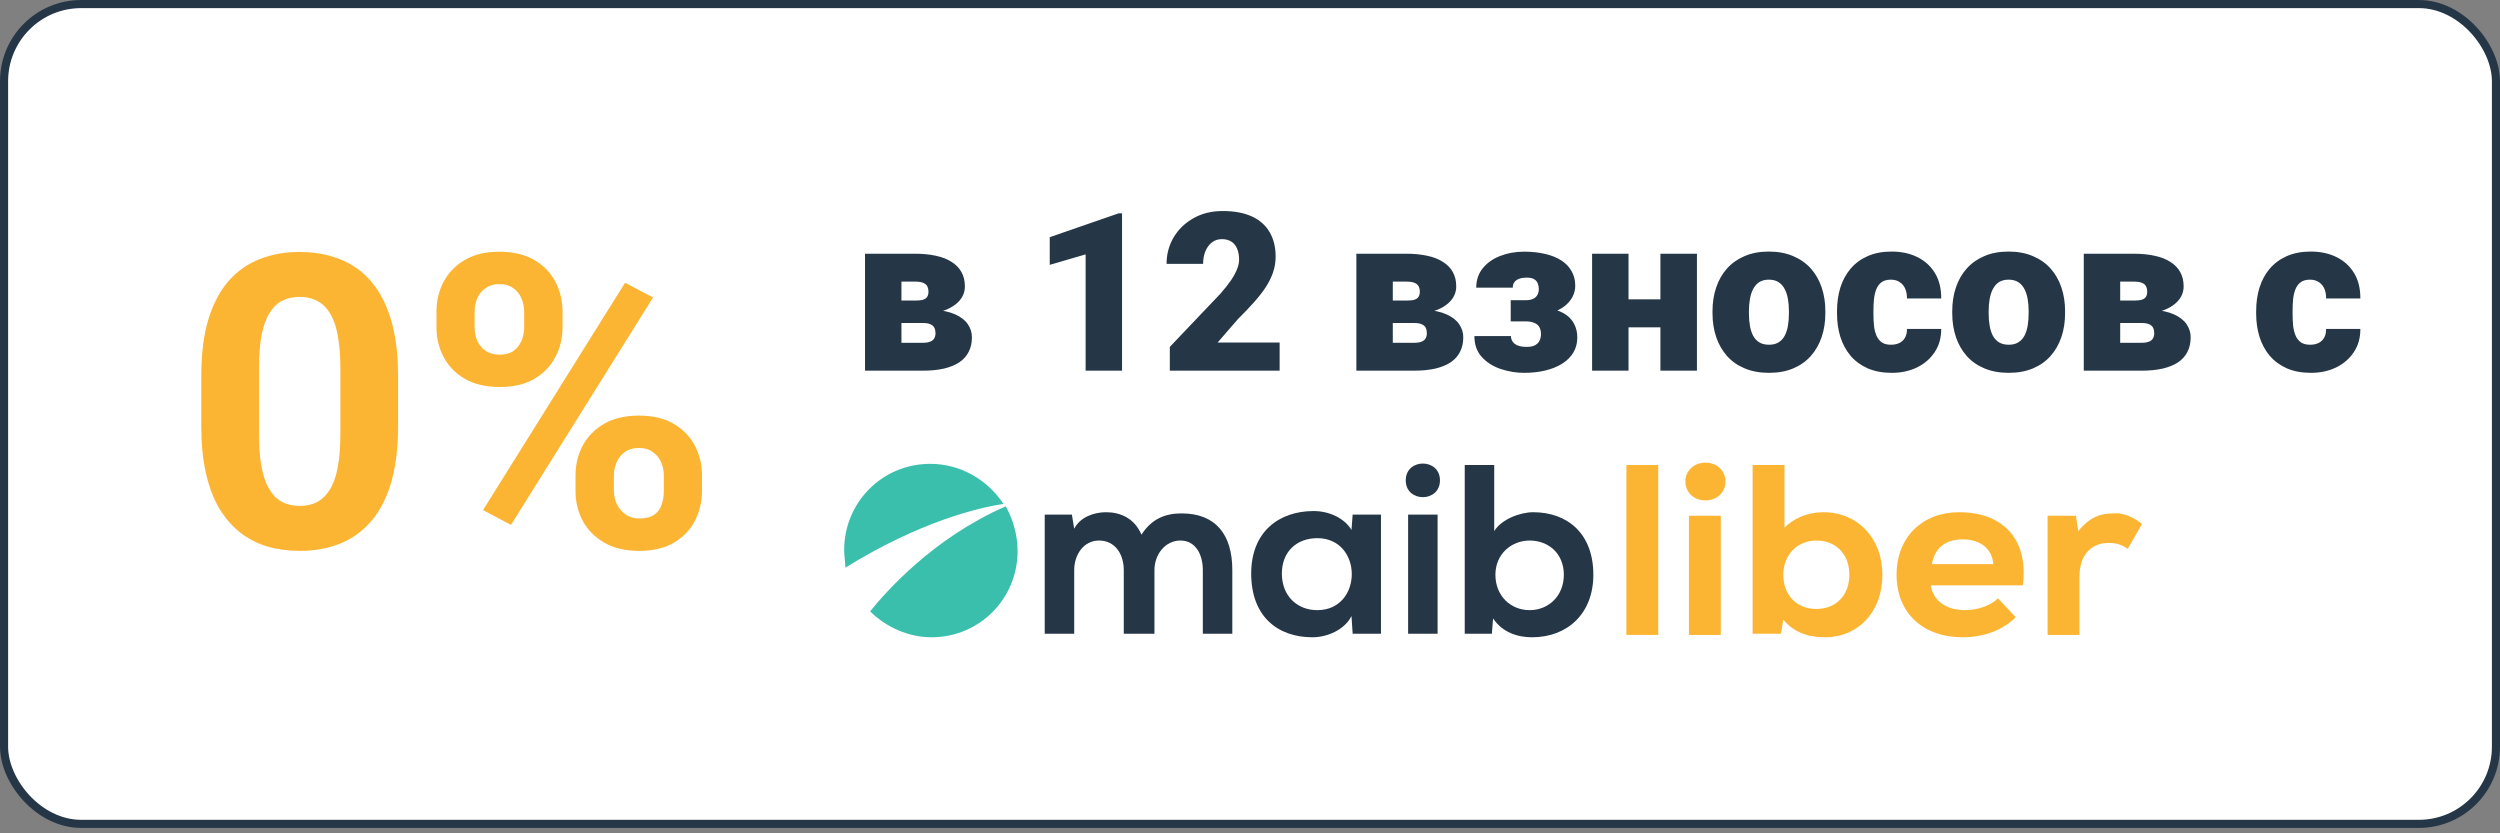 <svg width="192" height="64" viewBox="0 0 192 64" fill="none" xmlns="http://www.w3.org/2000/svg">
<rect x="0" y="0" width="192" height="64" fill="#808080" stroke="none"/>
<rect x="0.312" y="0.312" width="191.377" height="62.961" rx="5.922" fill="white"/>
<rect x="0.312" y="0.312" width="191.377" height="62.961" rx="5.922" stroke="#253746" stroke-width="0.623"/>
<path d="M30.573 28.864V32.731C30.573 34.409 30.394 35.857 30.036 37.074C29.678 38.281 29.162 39.274 28.486 40.051C27.821 40.818 27.029 41.386 26.108 41.755C25.187 42.123 24.164 42.307 23.039 42.307C22.138 42.307 21.299 42.194 20.522 41.969C19.744 41.734 19.044 41.371 18.42 40.88C17.806 40.389 17.274 39.77 16.824 39.023C16.384 38.266 16.046 37.366 15.811 36.322C15.575 35.279 15.458 34.082 15.458 32.731V28.864C15.458 27.186 15.637 25.749 15.995 24.552C16.363 23.345 16.88 22.357 17.545 21.59C18.22 20.823 19.018 20.26 19.939 19.902C20.86 19.534 21.883 19.35 23.008 19.35C23.908 19.35 24.742 19.467 25.509 19.703C26.287 19.928 26.988 20.281 27.612 20.761C28.236 21.242 28.768 21.861 29.208 22.618C29.648 23.365 29.985 24.26 30.221 25.304C30.456 26.337 30.573 27.524 30.573 28.864ZM26.139 33.314V28.265C26.139 27.457 26.093 26.751 26 26.148C25.919 25.544 25.791 25.033 25.617 24.613C25.443 24.183 25.228 23.836 24.972 23.57C24.716 23.304 24.425 23.109 24.098 22.987C23.77 22.864 23.407 22.802 23.008 22.802C22.507 22.802 22.062 22.9 21.673 23.094C21.294 23.288 20.972 23.6 20.706 24.03C20.44 24.45 20.235 25.012 20.092 25.718C19.959 26.414 19.893 27.263 19.893 28.265V33.314C19.893 34.123 19.934 34.834 20.015 35.447C20.108 36.061 20.241 36.588 20.415 37.028C20.599 37.458 20.814 37.811 21.059 38.087C21.315 38.353 21.606 38.547 21.934 38.67C22.271 38.793 22.64 38.854 23.039 38.854C23.53 38.854 23.965 38.757 24.343 38.562C24.732 38.358 25.059 38.041 25.325 37.611C25.601 37.171 25.806 36.598 25.939 35.892C26.072 35.187 26.139 34.327 26.139 33.314ZM33.52 25.135V23.953C33.52 23.104 33.704 22.332 34.072 21.636C34.441 20.941 34.983 20.383 35.699 19.963C36.415 19.544 37.295 19.334 38.338 19.334C39.413 19.334 40.308 19.544 41.024 19.963C41.75 20.383 42.292 20.941 42.651 21.636C43.019 22.332 43.203 23.104 43.203 23.953V25.135C43.203 25.964 43.019 26.726 42.651 27.422C42.292 28.117 41.755 28.675 41.039 29.094C40.323 29.514 39.438 29.723 38.385 29.723C37.321 29.723 36.425 29.514 35.699 29.094C34.983 28.675 34.441 28.117 34.072 27.422C33.704 26.726 33.52 25.964 33.52 25.135ZM36.451 23.953V25.135C36.451 25.493 36.517 25.836 36.65 26.163C36.794 26.48 37.008 26.741 37.295 26.946C37.592 27.14 37.95 27.237 38.369 27.237C38.809 27.237 39.167 27.14 39.443 26.946C39.719 26.741 39.924 26.48 40.057 26.163C40.19 25.836 40.257 25.493 40.257 25.135V23.953C40.257 23.575 40.185 23.227 40.042 22.91C39.909 22.582 39.699 22.322 39.413 22.127C39.136 21.923 38.778 21.82 38.338 21.82C37.929 21.82 37.581 21.923 37.295 22.127C37.008 22.322 36.794 22.582 36.65 22.91C36.517 23.227 36.451 23.575 36.451 23.953ZM44.2 37.703V36.522C44.2 35.683 44.385 34.915 44.753 34.22C45.132 33.524 45.679 32.966 46.395 32.547C47.121 32.127 48.011 31.918 49.065 31.918C50.129 31.918 51.019 32.127 51.735 32.547C52.451 32.966 52.994 33.524 53.362 34.22C53.73 34.915 53.914 35.683 53.914 36.522V37.703C53.914 38.542 53.73 39.309 53.362 40.005C53.004 40.701 52.467 41.258 51.751 41.678C51.035 42.097 50.15 42.307 49.096 42.307C48.032 42.307 47.137 42.097 46.41 41.678C45.684 41.258 45.132 40.701 44.753 40.005C44.385 39.309 44.2 38.542 44.2 37.703ZM47.147 36.522V37.703C47.147 38.072 47.229 38.419 47.392 38.747C47.556 39.074 47.781 39.335 48.068 39.529C48.364 39.724 48.707 39.821 49.096 39.821C49.587 39.821 49.971 39.724 50.247 39.529C50.523 39.335 50.712 39.074 50.815 38.747C50.927 38.419 50.983 38.072 50.983 37.703V36.522C50.983 36.153 50.912 35.81 50.769 35.493C50.625 35.166 50.41 34.905 50.124 34.711C49.848 34.506 49.495 34.404 49.065 34.404C48.635 34.404 48.277 34.506 47.991 34.711C47.715 34.905 47.505 35.166 47.362 35.493C47.218 35.81 47.147 36.153 47.147 36.522ZM50.155 22.849L39.244 40.312L37.095 39.176L48.006 21.713L50.155 22.849Z" fill="#FCB533"/>
<path d="M124.906 35.714H127.353V48.762H124.906V35.714Z" fill="#FCB533"/>
<path d="M129.437 36.982C129.437 36.167 130.071 35.532 130.977 35.532C131.883 35.532 132.517 36.167 132.517 36.982C132.517 37.798 131.883 38.432 130.977 38.432C130.071 38.432 129.437 37.798 129.437 36.982ZM129.708 39.61H132.155V48.762H129.708V39.61Z" fill="#FCB533"/>
<path d="M144.568 44.141C144.568 46.95 142.756 48.943 140.128 48.943C138.769 48.943 137.682 48.49 136.957 47.584L136.776 48.671H134.601V35.714H137.048V40.516C137.772 39.791 138.86 39.338 140.038 39.338C142.665 39.338 144.568 41.332 144.568 44.141ZM142.031 44.141C142.031 42.6 141.034 41.513 139.494 41.513C138.044 41.513 136.957 42.6 136.957 44.141C136.957 45.681 137.954 46.768 139.494 46.768C141.034 46.768 142.031 45.681 142.031 44.141Z" fill="#FCB533"/>
<path d="M155.351 44.956H148.283C148.465 46.134 149.461 46.859 150.911 46.859C151.908 46.859 152.905 46.496 153.448 45.953L154.807 47.403C153.811 48.399 152.361 48.943 150.73 48.943C147.649 48.943 145.656 47.04 145.656 44.141C145.656 41.241 147.649 39.338 150.458 39.338C153.992 39.338 155.804 41.603 155.351 44.956ZM148.374 43.325H153.086C152.995 42.147 152.089 41.422 150.73 41.422C149.371 41.422 148.555 42.147 148.374 43.325Z" fill="#FCB533"/>
<path d="M164.503 40.244L163.416 42.147C162.872 41.785 162.419 41.694 161.966 41.694C160.607 41.694 159.701 42.6 159.701 44.322V48.762H157.254V39.61H159.429L159.61 40.788C160.335 39.882 161.151 39.429 162.238 39.429C162.963 39.338 163.869 39.7 164.503 40.244Z" fill="#FCB533"/>
<path d="M86.306 48.671V43.778C86.306 42.6 85.671 41.513 84.403 41.513C83.225 41.513 82.5 42.6 82.5 43.778V48.671H80.235V39.519H82.319L82.5 40.607C82.953 39.701 84.04 39.338 84.947 39.338C86.034 39.338 87.121 39.791 87.665 41.06C88.48 39.791 89.568 39.429 90.746 39.429C93.373 39.429 94.642 41.06 94.642 43.778V48.671H92.377V43.778C92.377 42.6 91.833 41.513 90.655 41.513C89.477 41.513 88.662 42.6 88.662 43.778V48.671H86.306Z" fill="#253746"/>
<path d="M98.448 44.05C98.448 45.772 99.626 46.859 101.166 46.859C104.7 46.859 104.7 41.332 101.166 41.332C99.626 41.332 98.448 42.328 98.448 44.05ZM103.884 39.519H106.059V48.671H103.884L103.794 47.312C103.25 48.399 101.891 48.943 100.804 48.943C98.085 48.943 96.092 47.312 96.092 44.05C96.092 40.879 98.176 39.248 100.894 39.248C102.072 39.248 103.25 39.791 103.794 40.697L103.884 39.519Z" fill="#253746"/>
<path d="M108.143 39.52V48.671H110.408V39.52H108.143ZM110.589 36.892C110.589 38.613 107.961 38.613 107.961 36.892C107.961 35.17 110.589 35.17 110.589 36.892Z" fill="#253746"/>
<path d="M114.848 44.141C114.848 45.772 116.026 46.859 117.476 46.859C118.926 46.859 120.103 45.772 120.103 44.141C120.103 42.51 118.926 41.513 117.476 41.513C116.117 41.513 114.848 42.51 114.848 44.141ZM114.757 35.714V40.788C115.301 39.882 116.751 39.338 117.748 39.338C120.375 39.338 122.369 40.969 122.369 44.141C122.369 47.131 120.375 48.943 117.657 48.943C116.57 48.943 115.392 48.581 114.667 47.493L114.576 48.671H112.492V35.714H114.757Z" fill="#253746"/>
<path d="M77.064 38.704C75.885 36.892 73.802 35.623 71.446 35.623C67.731 35.623 64.831 38.613 64.831 42.238C64.831 42.691 64.922 43.144 64.922 43.597C70.63 40.063 75.161 38.976 77.064 38.704Z" fill="#3BBFAD"/>
<path d="M77.245 38.885C71.627 41.332 68.003 45.5 66.825 46.95C68.003 48.127 69.724 48.943 71.537 48.943C75.251 48.943 78.151 45.953 78.151 42.328C78.151 41.06 77.789 39.882 77.245 38.885Z" fill="#3BBFAD"/>
<path d="M70.867 24.807H68.111L68.094 23.08H70.385C70.612 23.08 70.792 23.055 70.925 23.006C71.063 22.956 71.16 22.881 71.215 22.782C71.276 22.676 71.307 22.552 71.307 22.408C71.307 22.264 71.284 22.142 71.24 22.043C71.201 21.943 71.138 21.863 71.049 21.802C70.966 21.741 70.861 21.697 70.734 21.669C70.607 21.642 70.457 21.628 70.286 21.628H69.231V28.468H66.434V19.486H70.286C70.878 19.486 71.409 19.539 71.879 19.644C72.35 19.743 72.748 19.898 73.075 20.109C73.407 20.313 73.661 20.573 73.838 20.889C74.016 21.204 74.104 21.575 74.104 22.001C74.104 22.278 74.038 22.538 73.905 22.782C73.772 23.025 73.576 23.241 73.315 23.429C73.061 23.617 72.745 23.772 72.369 23.894C71.993 24.01 71.561 24.082 71.074 24.11L70.867 24.807ZM70.867 28.468H67.505L68.36 26.326H70.867C71.099 26.326 71.287 26.298 71.431 26.243C71.575 26.188 71.68 26.105 71.747 25.994C71.813 25.883 71.846 25.748 71.846 25.587C71.846 25.432 71.819 25.297 71.763 25.18C71.708 25.064 71.608 24.973 71.464 24.907C71.326 24.84 71.127 24.807 70.867 24.807H68.675L68.692 23.08H71.058L71.655 23.786C72.353 23.825 72.92 23.944 73.357 24.143C73.8 24.342 74.123 24.594 74.328 24.898C74.538 25.203 74.644 25.537 74.644 25.903C74.644 26.329 74.561 26.702 74.394 27.023C74.234 27.344 73.993 27.613 73.672 27.828C73.351 28.039 72.956 28.199 72.485 28.31C72.02 28.415 71.481 28.468 70.867 28.468ZM86.173 16.382V28.468H83.376V19.536L80.62 20.341V18.216L85.916 16.382H86.173ZM98.276 26.309V28.468H89.842V26.641L93.727 22.557C94.07 22.165 94.347 21.813 94.557 21.503C94.767 21.188 94.92 20.903 95.014 20.648C95.113 20.394 95.163 20.164 95.163 19.959C95.163 19.611 95.111 19.32 95.005 19.088C94.906 18.85 94.756 18.67 94.557 18.548C94.363 18.426 94.123 18.366 93.835 18.366C93.547 18.366 93.295 18.448 93.08 18.614C92.864 18.78 92.695 19.007 92.573 19.295C92.457 19.583 92.399 19.907 92.399 20.266H89.593C89.593 19.525 89.773 18.847 90.133 18.233C90.498 17.618 91.004 17.129 91.652 16.763C92.299 16.393 93.049 16.207 93.901 16.207C94.792 16.207 95.539 16.346 96.143 16.622C96.746 16.899 97.2 17.3 97.504 17.826C97.814 18.346 97.969 18.974 97.969 19.71C97.969 20.131 97.902 20.535 97.769 20.922C97.637 21.309 97.446 21.694 97.197 22.076C96.948 22.452 96.643 22.84 96.284 23.238C95.93 23.637 95.526 24.06 95.072 24.508L93.511 26.309H98.276ZM108.602 24.807H105.846L105.83 23.08H108.121C108.347 23.08 108.527 23.055 108.66 23.006C108.799 22.956 108.895 22.881 108.951 22.782C109.012 22.676 109.042 22.552 109.042 22.408C109.042 22.264 109.02 22.142 108.976 22.043C108.937 21.943 108.873 21.863 108.785 21.802C108.702 21.741 108.597 21.697 108.469 21.669C108.342 21.642 108.193 21.628 108.021 21.628H106.967V28.468H104.169V19.486H108.021C108.613 19.486 109.144 19.539 109.615 19.644C110.085 19.743 110.484 19.898 110.81 20.109C111.142 20.313 111.397 20.573 111.574 20.889C111.751 21.204 111.839 21.575 111.839 22.001C111.839 22.278 111.773 22.538 111.64 22.782C111.507 23.025 111.311 23.241 111.051 23.429C110.796 23.617 110.481 23.772 110.104 23.894C109.728 24.01 109.297 24.082 108.81 24.11L108.602 24.807ZM108.602 28.468H105.24L106.095 26.326H108.602C108.834 26.326 109.023 26.298 109.167 26.243C109.31 26.188 109.416 26.105 109.482 25.994C109.548 25.883 109.582 25.748 109.582 25.587C109.582 25.432 109.554 25.297 109.499 25.18C109.443 25.064 109.344 24.973 109.2 24.907C109.061 24.84 108.862 24.807 108.602 24.807H106.411L106.427 23.08H108.793L109.391 23.786C110.088 23.825 110.655 23.944 111.092 24.143C111.535 24.342 111.859 24.594 112.063 24.898C112.274 25.203 112.379 25.537 112.379 25.903C112.379 26.329 112.296 26.702 112.13 27.023C111.969 27.344 111.729 27.613 111.408 27.828C111.087 28.039 110.691 28.199 110.221 28.31C109.756 28.415 109.216 28.468 108.602 28.468ZM117.866 24.184H116.023V23.055H117.177C117.415 23.055 117.606 23.019 117.75 22.948C117.899 22.876 118.007 22.776 118.073 22.649C118.145 22.516 118.181 22.366 118.181 22.2C118.181 22.057 118.156 21.918 118.106 21.785C118.062 21.653 117.974 21.542 117.841 21.453C117.708 21.365 117.512 21.321 117.251 21.321C117.036 21.321 116.847 21.348 116.687 21.404C116.527 21.459 116.402 21.545 116.313 21.661C116.225 21.772 116.181 21.915 116.181 22.093H113.375C113.375 21.512 113.541 21.016 113.873 20.607C114.205 20.192 114.651 19.876 115.209 19.66C115.768 19.439 116.385 19.328 117.061 19.328C117.653 19.328 118.189 19.387 118.671 19.503C119.152 19.613 119.565 19.779 119.908 20.001C120.251 20.222 120.514 20.496 120.696 20.823C120.884 21.143 120.979 21.517 120.979 21.943C120.979 22.247 120.907 22.535 120.763 22.806C120.619 23.078 120.411 23.318 120.14 23.529C119.869 23.733 119.54 23.894 119.152 24.01C118.771 24.126 118.342 24.184 117.866 24.184ZM116.023 23.587H117.866C118.397 23.587 118.865 23.639 119.269 23.744C119.678 23.844 120.021 23.993 120.298 24.193C120.575 24.392 120.782 24.638 120.92 24.931C121.064 25.219 121.136 25.551 121.136 25.927C121.136 26.354 121.037 26.735 120.837 27.073C120.638 27.405 120.356 27.687 119.991 27.92C119.625 28.152 119.194 28.329 118.696 28.451C118.198 28.573 117.653 28.634 117.061 28.634C116.435 28.634 115.829 28.534 115.243 28.335C114.656 28.136 114.175 27.828 113.798 27.413C113.422 26.998 113.234 26.464 113.234 25.811H116.04C116.04 25.961 116.081 26.099 116.164 26.226C116.247 26.354 116.377 26.456 116.554 26.533C116.737 26.605 116.972 26.641 117.26 26.641C117.542 26.641 117.761 26.594 117.916 26.5C118.076 26.406 118.187 26.284 118.248 26.135C118.314 25.986 118.347 25.833 118.347 25.678C118.347 25.441 118.303 25.25 118.214 25.106C118.126 24.962 117.993 24.857 117.816 24.79C117.644 24.718 117.431 24.682 117.177 24.682H116.023V23.587ZM128.532 22.989V25.139H124.05V22.989H128.532ZM125.071 19.486V28.468H122.273V19.486H125.071ZM130.325 19.486V28.468H127.52V19.486H130.325ZM131.521 24.068V23.894C131.521 23.235 131.615 22.629 131.803 22.076C131.991 21.517 132.268 21.033 132.633 20.623C132.998 20.214 133.449 19.896 133.986 19.669C134.523 19.436 135.142 19.32 135.845 19.32C136.554 19.32 137.176 19.436 137.713 19.669C138.255 19.896 138.709 20.214 139.074 20.623C139.439 21.033 139.716 21.517 139.904 22.076C140.092 22.629 140.187 23.235 140.187 23.894V24.068C140.187 24.721 140.092 25.327 139.904 25.886C139.716 26.439 139.439 26.924 139.074 27.339C138.709 27.748 138.258 28.066 137.721 28.293C137.184 28.52 136.565 28.634 135.862 28.634C135.159 28.634 134.536 28.52 133.994 28.293C133.452 28.066 132.998 27.748 132.633 27.339C132.268 26.924 131.991 26.439 131.803 25.886C131.615 25.327 131.521 24.721 131.521 24.068ZM134.318 23.894V24.068C134.318 24.406 134.343 24.721 134.393 25.014C134.442 25.308 134.525 25.565 134.642 25.786C134.758 26.002 134.916 26.171 135.115 26.293C135.314 26.415 135.563 26.475 135.862 26.475C136.155 26.475 136.399 26.415 136.592 26.293C136.792 26.171 136.949 26.002 137.065 25.786C137.182 25.565 137.265 25.308 137.314 25.014C137.364 24.721 137.389 24.406 137.389 24.068V23.894C137.389 23.567 137.364 23.26 137.314 22.972C137.265 22.679 137.182 22.422 137.065 22.2C136.949 21.974 136.792 21.797 136.592 21.669C136.393 21.542 136.144 21.478 135.845 21.478C135.552 21.478 135.306 21.542 135.106 21.669C134.913 21.797 134.758 21.974 134.642 22.2C134.525 22.422 134.442 22.679 134.393 22.972C134.343 23.26 134.318 23.567 134.318 23.894ZM145.225 26.475C145.485 26.475 145.707 26.428 145.889 26.334C146.077 26.235 146.218 26.096 146.312 25.919C146.412 25.737 146.459 25.518 146.454 25.263H149.085C149.09 25.939 148.924 26.531 148.587 27.04C148.255 27.543 147.801 27.936 147.226 28.218C146.656 28.495 146.011 28.634 145.292 28.634C144.589 28.634 143.974 28.52 143.449 28.293C142.923 28.061 142.483 27.74 142.129 27.33C141.78 26.915 141.517 26.431 141.34 25.878C141.169 25.324 141.083 24.724 141.083 24.076V23.886C141.083 23.238 141.169 22.638 141.34 22.084C141.517 21.525 141.78 21.041 142.129 20.632C142.483 20.217 142.92 19.896 143.44 19.669C143.966 19.436 144.578 19.32 145.275 19.32C146.022 19.32 146.681 19.461 147.25 19.743C147.826 20.026 148.277 20.435 148.604 20.972C148.93 21.509 149.09 22.159 149.085 22.923H146.454C146.459 22.651 146.418 22.408 146.329 22.192C146.241 21.976 146.102 21.805 145.914 21.677C145.731 21.545 145.496 21.478 145.208 21.478C144.921 21.478 144.688 21.542 144.511 21.669C144.334 21.797 144.199 21.974 144.104 22.2C144.016 22.422 143.955 22.676 143.922 22.964C143.894 23.252 143.88 23.559 143.88 23.886V24.076C143.88 24.408 143.894 24.721 143.922 25.014C143.955 25.302 144.019 25.557 144.113 25.778C144.207 25.994 144.342 26.165 144.52 26.293C144.697 26.415 144.932 26.475 145.225 26.475ZM149.932 24.068V23.894C149.932 23.235 150.026 22.629 150.214 22.076C150.402 21.517 150.679 21.033 151.044 20.623C151.409 20.214 151.86 19.896 152.397 19.669C152.934 19.436 153.554 19.32 154.256 19.32C154.965 19.32 155.587 19.436 156.124 19.669C156.666 19.896 157.12 20.214 157.485 20.623C157.851 21.033 158.127 21.517 158.315 22.076C158.504 22.629 158.598 23.235 158.598 23.894V24.068C158.598 24.721 158.504 25.327 158.315 25.886C158.127 26.439 157.851 26.924 157.485 27.339C157.12 27.748 156.669 28.066 156.132 28.293C155.596 28.52 154.976 28.634 154.273 28.634C153.57 28.634 152.948 28.52 152.405 28.293C151.863 28.066 151.409 27.748 151.044 27.339C150.679 26.924 150.402 26.439 150.214 25.886C150.026 25.327 149.932 24.721 149.932 24.068ZM152.729 23.894V24.068C152.729 24.406 152.754 24.721 152.804 25.014C152.854 25.308 152.937 25.565 153.053 25.786C153.169 26.002 153.327 26.171 153.526 26.293C153.725 26.415 153.974 26.475 154.273 26.475C154.566 26.475 154.81 26.415 155.003 26.293C155.203 26.171 155.36 26.002 155.477 25.786C155.593 25.565 155.676 25.308 155.726 25.014C155.775 24.721 155.8 24.406 155.8 24.068V23.894C155.8 23.567 155.775 23.26 155.726 22.972C155.676 22.679 155.593 22.422 155.477 22.2C155.36 21.974 155.203 21.797 155.003 21.669C154.804 21.542 154.555 21.478 154.256 21.478C153.963 21.478 153.717 21.542 153.518 21.669C153.324 21.797 153.169 21.974 153.053 22.2C152.937 22.422 152.854 22.679 152.804 22.972C152.754 23.26 152.729 23.567 152.729 23.894ZM164.466 24.807H161.71L161.694 23.08H163.985C164.212 23.08 164.392 23.055 164.524 23.006C164.663 22.956 164.76 22.881 164.815 22.782C164.876 22.676 164.906 22.552 164.906 22.408C164.906 22.264 164.884 22.142 164.84 22.043C164.801 21.943 164.737 21.863 164.649 21.802C164.566 21.741 164.461 21.697 164.333 21.669C164.206 21.642 164.057 21.628 163.885 21.628H162.831V28.468H160.034V19.486H163.885C164.477 19.486 165.009 19.539 165.479 19.644C165.949 19.743 166.348 19.898 166.674 20.109C167.006 20.313 167.261 20.573 167.438 20.889C167.615 21.204 167.704 21.575 167.704 22.001C167.704 22.278 167.637 22.538 167.504 22.782C167.372 23.025 167.175 23.241 166.915 23.429C166.66 23.617 166.345 23.772 165.969 23.894C165.592 24.01 165.161 24.082 164.674 24.11L164.466 24.807ZM164.466 28.468H161.104L161.959 26.326H164.466C164.699 26.326 164.887 26.298 165.031 26.243C165.175 26.188 165.28 26.105 165.346 25.994C165.413 25.883 165.446 25.748 165.446 25.587C165.446 25.432 165.418 25.297 165.363 25.18C165.307 25.064 165.208 24.973 165.064 24.907C164.926 24.84 164.726 24.807 164.466 24.807H162.275L162.292 23.08H164.657L165.255 23.786C165.952 23.825 166.519 23.944 166.957 24.143C167.399 24.342 167.723 24.594 167.928 24.898C168.138 25.203 168.243 25.537 168.243 25.903C168.243 26.329 168.16 26.702 167.994 27.023C167.834 27.344 167.593 27.613 167.272 27.828C166.951 28.039 166.555 28.199 166.085 28.31C165.62 28.415 165.081 28.468 164.466 28.468ZM177.416 26.475C177.676 26.475 177.897 26.428 178.08 26.334C178.268 26.235 178.409 26.096 178.503 25.919C178.603 25.737 178.65 25.518 178.644 25.263H181.275C181.281 25.939 181.115 26.531 180.777 27.04C180.445 27.543 179.992 27.936 179.416 28.218C178.846 28.495 178.201 28.634 177.482 28.634C176.779 28.634 176.165 28.52 175.639 28.293C175.113 28.061 174.674 27.74 174.319 27.33C173.971 26.915 173.708 26.431 173.531 25.878C173.359 25.324 173.273 24.724 173.273 24.076V23.886C173.273 23.238 173.359 22.638 173.531 22.084C173.708 21.525 173.971 21.041 174.319 20.632C174.674 20.217 175.111 19.896 175.631 19.669C176.157 19.436 176.768 19.32 177.465 19.32C178.212 19.32 178.871 19.461 179.441 19.743C180.016 20.026 180.467 20.435 180.794 20.972C181.12 21.509 181.281 22.159 181.275 22.923H178.644C178.65 22.651 178.608 22.408 178.52 22.192C178.431 21.976 178.293 21.805 178.104 21.677C177.922 21.545 177.687 21.478 177.399 21.478C177.111 21.478 176.879 21.542 176.702 21.669C176.525 21.797 176.389 21.974 176.295 22.2C176.206 22.422 176.146 22.676 176.112 22.964C176.085 23.252 176.071 23.559 176.071 23.886V24.076C176.071 24.408 176.085 24.721 176.112 25.014C176.146 25.302 176.209 25.557 176.303 25.778C176.397 25.994 176.533 26.165 176.71 26.293C176.887 26.415 177.122 26.475 177.416 26.475Z" fill="#253746"/>
</svg>

